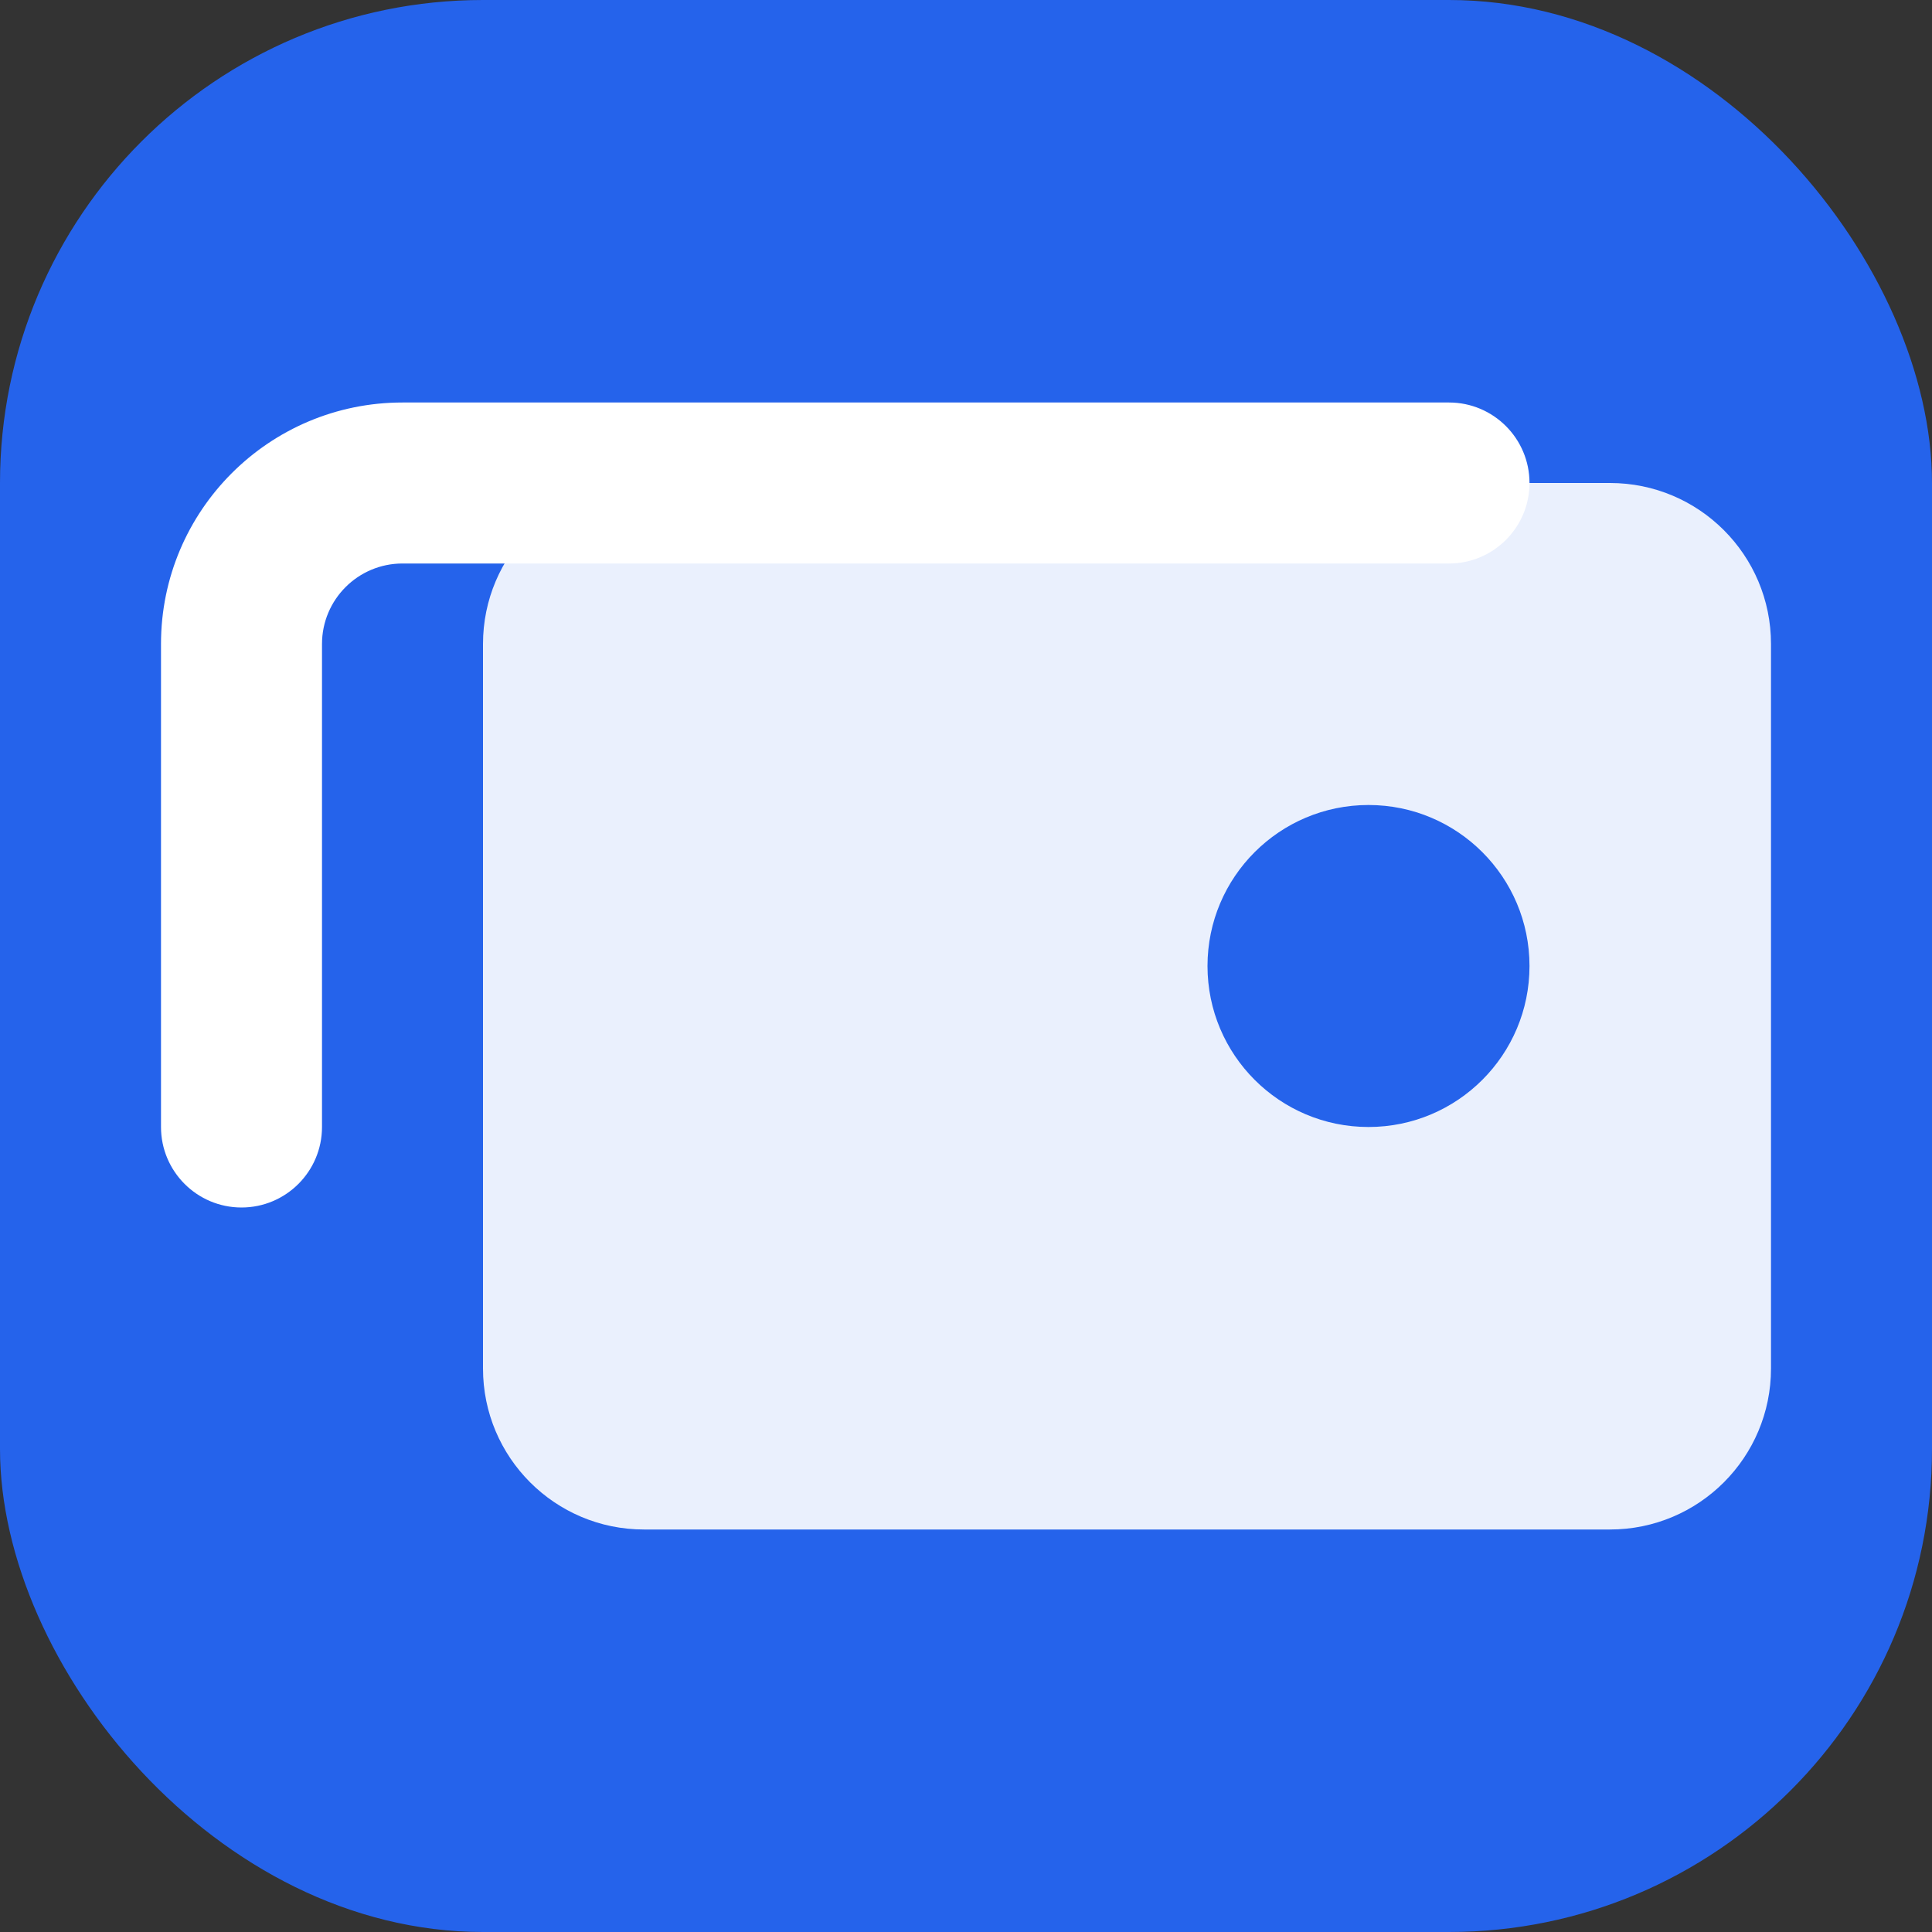 <svg width="512" height="512" viewBox="0 0 24 24" fill="none" xmlns="http://www.w3.org/2000/svg">
<rect x="0" y="0" width="24" height="24" fill="#333333" stroke="none"/>
<rect width="24" height="24" rx="6" fill="#2563eb"/>
<path d="M20 6H8C6.895 6 6 6.895 6 8V17C6 18.105 6.895 19 8 19H20C21.105 19 22 18.105 22 17V8C22 6.895 21.105 6 20 6Z" fill="white" fill-opacity="0.9"/>
<path d="M7 15H3C2.448 15 2 14.552 2 14V8C2 6.343 3.343 5 5 5H18C18.552 5 19 5.448 19 6C19 6.552 18.552 7 18 7H5C4.448 7 4 7.448 4 8V14C4 14.552 3.552 15 3 15H7Z" fill="white"/>
<circle cx="17" cy="12" r="2" fill="#2563eb"/>
</svg>
